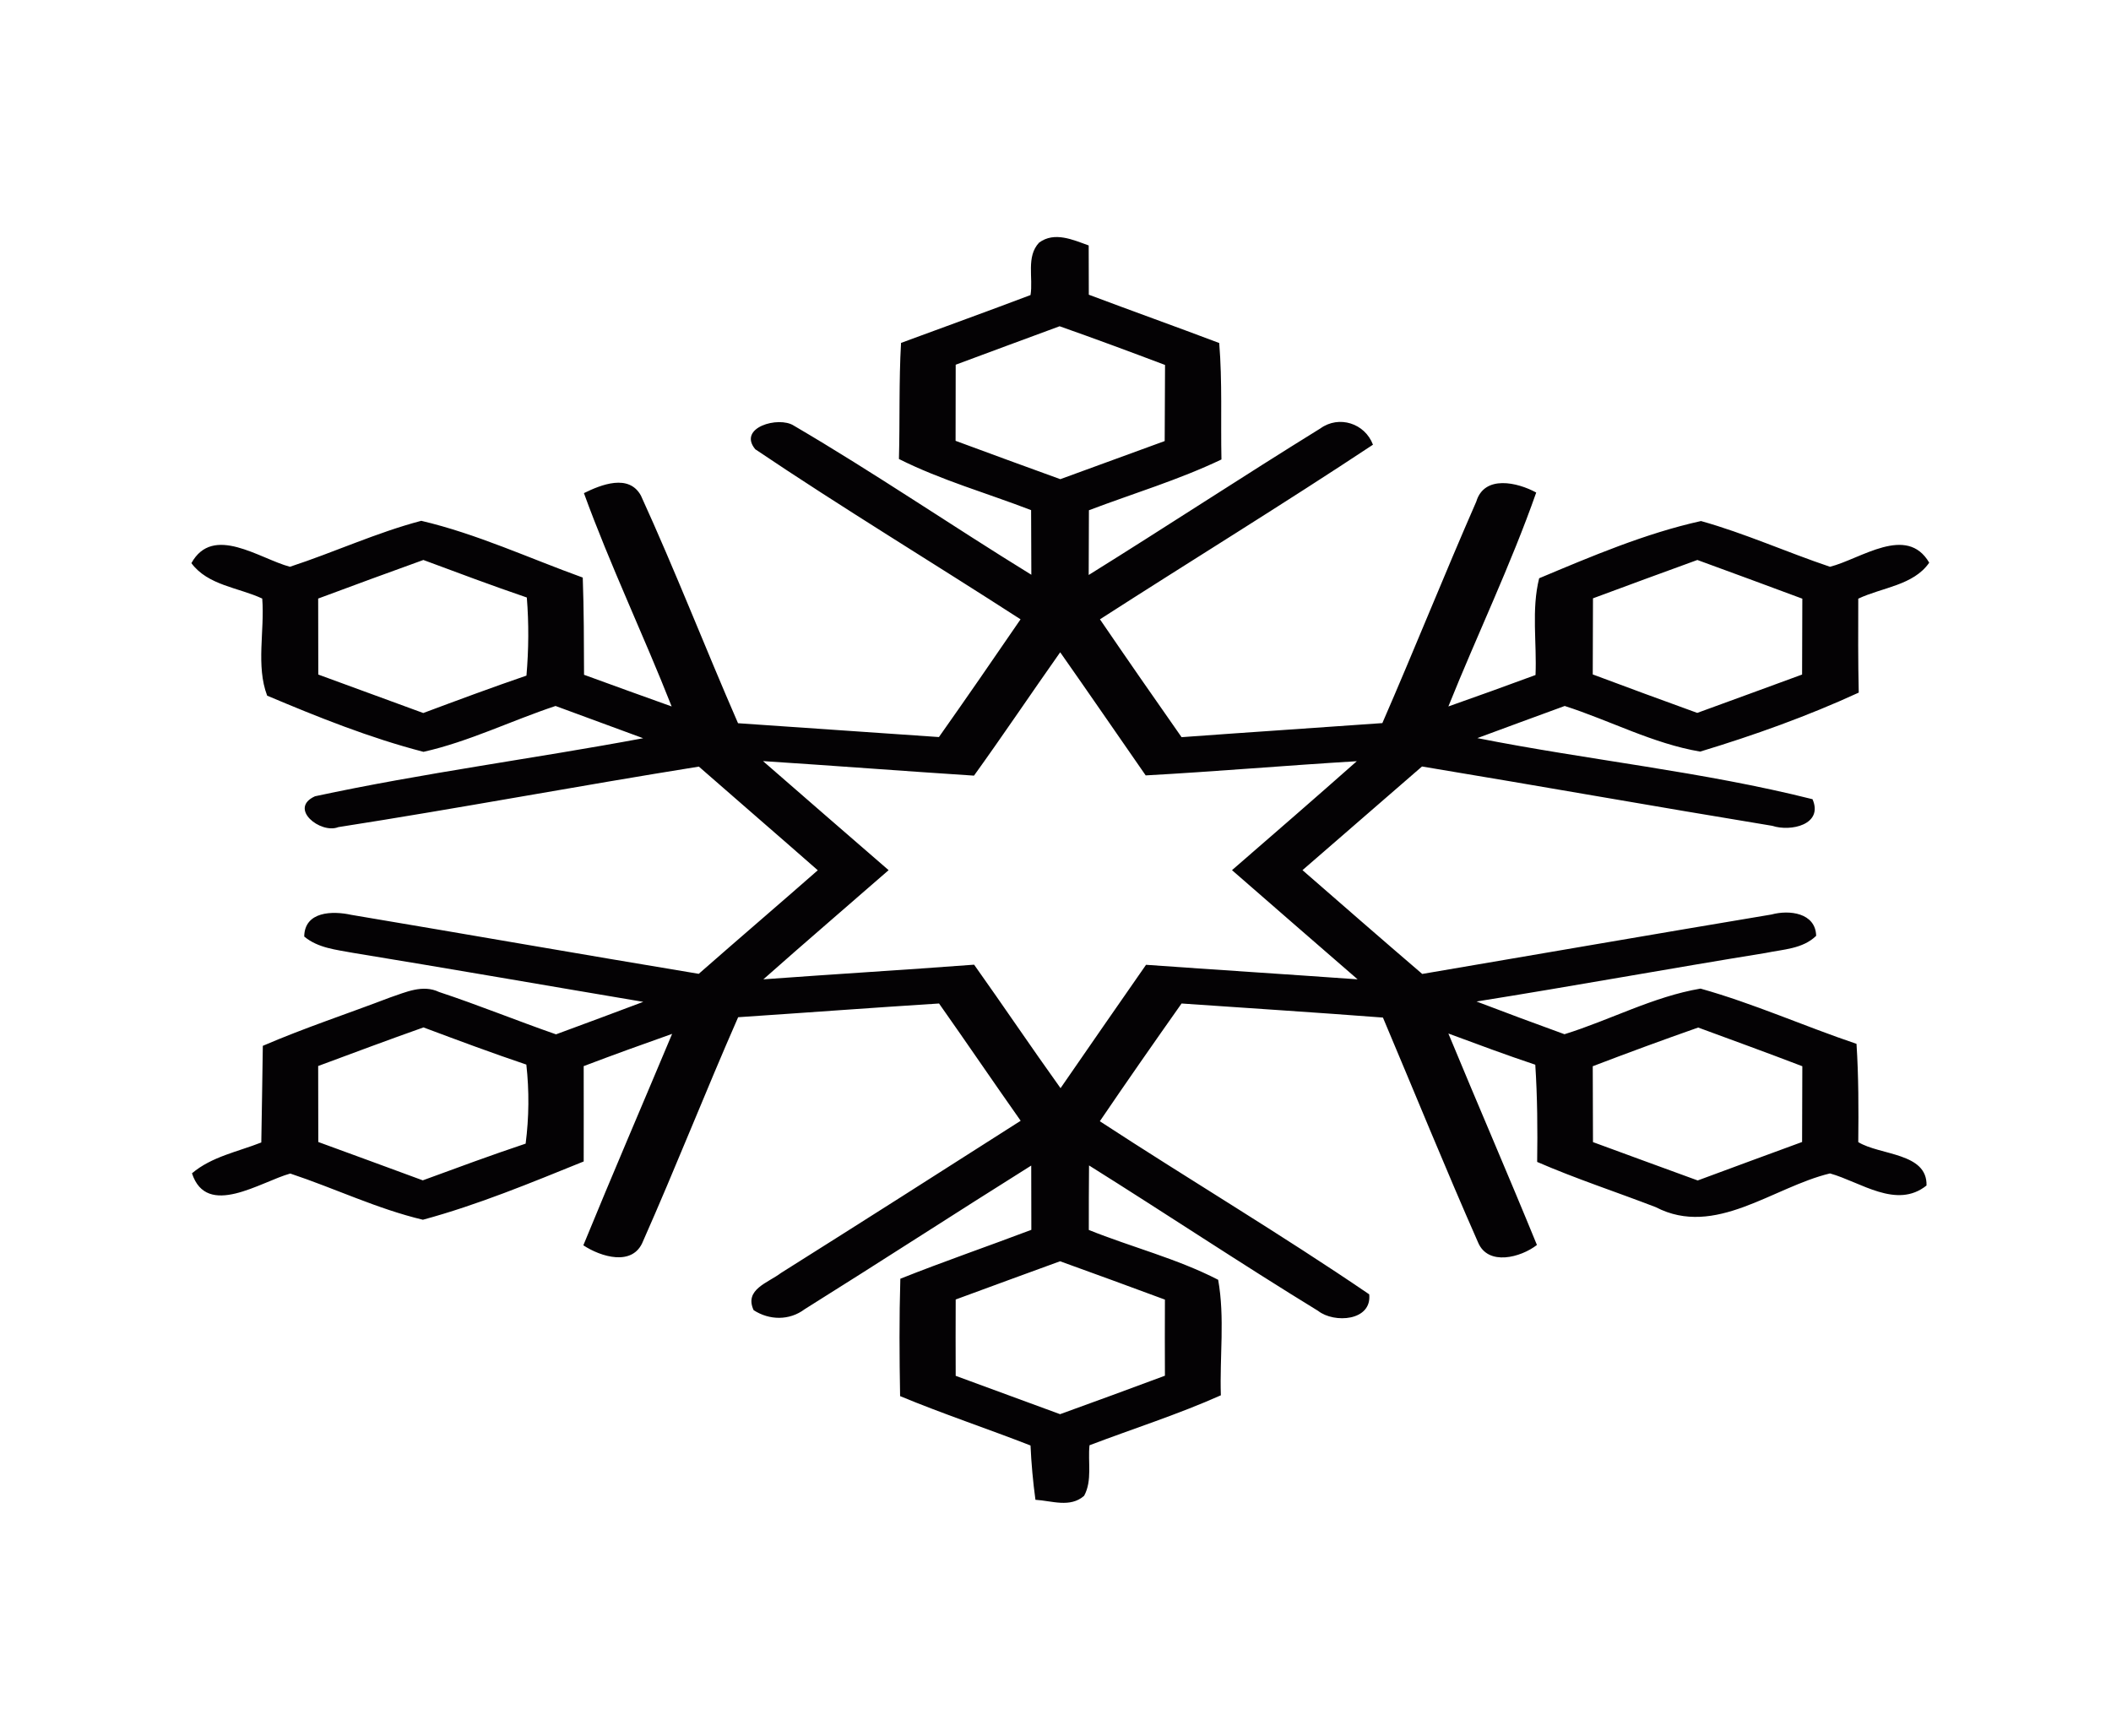 <?xml version="1.0" encoding="UTF-8" ?>
<!DOCTYPE svg PUBLIC "-//W3C//DTD SVG 1.1//EN" "http://www.w3.org/Graphics/SVG/1.1/DTD/svg11.dtd">
<svg width="180pt" height="148pt" viewBox="0 0 180 148" version="1.1" xmlns="http://www.w3.org/2000/svg">
<g id="#fcfefcff">
</g>
<g id="#040204ff">
<path fill="#040204" opacity="1.00" d=" M 88.60 20.69 C 89.91 19.72 91.49 20.45 92.83 20.93 C 92.83 22.33 92.83 23.73 92.84 25.13 C 96.53 26.52 100.26 27.85 103.96 29.25 C 104.23 32.56 104.08 35.87 104.15 39.18 C 100.51 40.92 96.62 42.08 92.85 43.51 C 92.84 45.35 92.84 47.19 92.83 49.03 C 99.45 44.91 105.96 40.63 112.59 36.53 C 114.17 35.39 116.38 36.09 117.07 37.92 C 109.39 43.01 101.53 47.83 93.79 52.81 C 96.09 56.18 98.41 59.52 100.75 62.86 C 106.46 62.44 112.17 62.07 117.87 61.66 C 120.60 55.39 123.14 49.03 125.88 42.77 C 126.57 40.47 129.40 41.13 130.99 42.00 C 128.81 48.20 125.95 54.14 123.50 60.24 C 125.98 59.37 128.46 58.47 130.93 57.56 C 131.05 54.82 130.57 51.99 131.24 49.31 C 135.72 47.43 140.30 45.48 145.04 44.43 C 148.79 45.48 152.35 47.09 156.04 48.33 C 158.67 47.66 162.58 44.70 164.50 47.98 C 163.16 49.92 160.47 50.09 158.45 51.05 C 158.44 53.72 158.43 56.39 158.49 59.06 C 154.12 61.07 149.56 62.70 144.97 64.09 C 140.95 63.41 137.28 61.44 133.42 60.20 C 130.93 61.11 128.45 62.02 125.97 62.94 C 135.46 64.82 145.18 65.79 154.55 68.15 C 155.49 70.32 152.69 70.94 151.12 70.42 C 141.15 68.78 131.21 67.01 121.25 65.36 C 117.86 68.31 114.46 71.25 111.06 74.20 C 114.46 77.16 117.85 80.12 121.27 83.05 C 131.20 81.36 141.13 79.64 151.06 77.98 C 152.56 77.57 154.81 77.83 154.86 79.80 C 153.71 80.92 152.04 80.95 150.56 81.26 C 142.33 82.59 134.13 84.09 125.90 85.40 C 128.39 86.35 130.89 87.28 133.40 88.19 C 137.29 86.98 140.98 84.98 145.00 84.30 C 149.53 85.57 153.85 87.51 158.30 89.01 C 158.48 91.80 158.48 94.59 158.45 97.39 C 160.31 98.53 164.35 98.28 164.27 101.09 C 161.71 103.14 158.65 100.79 156.04 100.06 C 151.16 101.23 146.24 105.56 141.19 102.94 C 137.82 101.64 134.38 100.52 131.07 99.08 C 131.11 96.31 131.09 93.55 130.91 90.79 C 128.42 89.96 125.96 89.04 123.50 88.13 C 125.99 94.15 128.58 100.12 131.05 106.16 C 129.68 107.23 126.88 107.98 126.03 105.94 C 123.23 99.59 120.62 93.16 117.92 86.77 C 112.20 86.33 106.47 85.97 100.75 85.57 C 98.40 88.90 96.07 92.24 93.78 95.61 C 101.40 100.59 109.23 105.24 116.75 110.37 C 116.99 112.65 113.76 112.86 112.39 111.78 C 105.81 107.75 99.39 103.47 92.86 99.38 C 92.84 101.21 92.84 103.05 92.84 104.88 C 96.49 106.35 100.36 107.32 103.87 109.13 C 104.45 112.37 103.99 115.71 104.10 118.98 C 100.45 120.61 96.63 121.82 92.90 123.24 C 92.75 124.66 93.15 126.25 92.44 127.55 C 91.25 128.60 89.67 127.97 88.29 127.89 C 88.08 126.35 87.94 124.81 87.87 123.26 C 84.18 121.82 80.41 120.57 76.75 119.05 C 76.69 115.71 76.67 112.38 76.77 109.04 C 80.46 107.57 84.22 106.28 87.94 104.87 C 87.93 103.04 87.93 101.22 87.93 99.39 C 81.47 103.44 75.07 107.60 68.61 111.64 C 67.31 112.62 65.60 112.59 64.26 111.72 C 63.44 109.95 65.49 109.39 66.59 108.55 C 73.42 104.25 80.22 99.92 87.03 95.57 C 84.69 92.25 82.41 88.89 80.07 85.57 C 74.36 85.93 68.65 86.36 62.94 86.74 C 60.16 93.07 57.63 99.52 54.83 105.84 C 53.97 108.03 51.22 107.17 49.74 106.19 C 52.21 100.16 54.79 94.17 57.31 88.16 C 54.79 89.05 52.27 89.96 49.77 90.91 C 49.78 93.62 49.77 96.33 49.77 99.04 C 45.27 100.86 40.75 102.74 36.06 104.01 C 32.18 103.09 28.54 101.33 24.75 100.07 C 22.22 100.77 17.63 103.91 16.37 100.05 C 18.04 98.63 20.28 98.21 22.28 97.42 C 22.34 94.67 22.36 91.92 22.41 89.18 C 25.96 87.65 29.64 86.44 33.25 85.06 C 34.59 84.61 36.04 83.92 37.44 84.59 C 40.80 85.70 44.07 87.04 47.41 88.20 C 49.89 87.28 52.37 86.37 54.85 85.43 C 46.59 84.04 38.35 82.60 30.09 81.25 C 28.65 80.98 27.11 80.84 25.94 79.86 C 25.97 77.70 28.36 77.66 29.95 78.01 C 39.83 79.67 49.70 81.40 59.58 83.04 C 62.95 80.08 66.36 77.17 69.73 74.21 C 66.36 71.25 62.96 68.32 59.59 65.37 C 49.33 67.01 39.12 68.93 28.85 70.53 C 27.34 71.14 24.56 68.94 26.86 67.90 C 36.11 65.91 45.53 64.69 54.84 62.95 C 52.35 62.03 49.86 61.11 47.37 60.20 C 43.60 61.45 39.99 63.24 36.11 64.11 C 31.55 62.93 27.11 61.15 22.78 59.32 C 21.81 56.77 22.58 53.76 22.36 51.04 C 20.35 50.10 17.72 49.92 16.32 48.02 C 18.16 44.69 22.11 47.63 24.72 48.33 C 28.48 47.10 32.09 45.42 35.92 44.41 C 40.65 45.52 45.12 47.60 49.69 49.25 C 49.79 52.01 49.79 54.78 49.80 57.54 C 52.29 58.45 54.78 59.35 57.27 60.24 C 54.87 54.14 52.03 48.21 49.79 42.05 C 51.25 41.33 53.62 40.38 54.65 42.26 C 57.57 48.65 60.12 55.22 62.93 61.67 C 68.64 62.07 74.35 62.45 80.06 62.85 C 82.41 59.52 84.72 56.17 87.02 52.81 C 79.50 47.95 71.82 43.31 64.40 38.31 C 62.87 36.46 66.39 35.46 67.68 36.29 C 74.56 40.32 81.15 44.83 87.94 49.01 C 87.93 47.18 87.93 45.34 87.92 43.50 C 84.16 42.05 80.26 40.95 76.65 39.14 C 76.74 35.84 76.64 32.54 76.83 29.24 C 80.51 27.88 84.20 26.55 87.87 25.16 C 88.11 23.70 87.48 21.88 88.60 20.69 M 81.49 31.10 C 81.48 33.26 81.48 35.43 81.48 37.59 C 84.45 38.69 87.43 39.78 90.41 40.86 C 93.38 39.77 96.34 38.69 99.31 37.61 C 99.32 35.44 99.33 33.28 99.34 31.12 C 96.35 29.99 93.36 28.88 90.35 27.82 C 87.40 28.91 84.44 30.00 81.49 31.10 M 27.13 51.04 C 27.13 53.20 27.13 55.36 27.14 57.52 C 30.12 58.61 33.10 59.71 36.09 60.80 C 39.01 59.71 41.94 58.62 44.89 57.61 C 45.08 55.40 45.10 53.17 44.92 50.95 C 41.96 49.94 39.03 48.84 36.10 47.75 C 33.10 48.83 30.11 49.93 27.13 51.04 M 135.83 51.02 C 135.82 53.18 135.82 55.35 135.81 57.51 C 138.77 58.62 141.74 59.71 144.72 60.79 C 147.70 59.71 150.68 58.61 153.66 57.52 C 153.67 55.36 153.67 53.20 153.68 51.05 C 150.70 49.94 147.71 48.84 144.73 47.75 C 141.76 48.83 138.79 49.92 135.83 51.02 M 90.40 55.62 C 87.93 59.12 85.55 62.67 83.05 66.14 C 77.05 65.75 71.06 65.29 65.06 64.90 C 68.63 68.00 72.19 71.11 75.77 74.20 C 72.21 77.31 68.62 80.38 65.09 83.51 C 71.08 83.07 77.07 82.71 83.06 82.26 C 85.54 85.75 87.93 89.30 90.43 92.79 C 92.85 89.27 95.29 85.77 97.72 82.27 C 103.73 82.70 109.75 83.08 115.76 83.51 C 112.19 80.41 108.61 77.31 105.05 74.20 C 108.61 71.11 112.17 68.03 115.69 64.91 C 109.68 65.27 103.69 65.79 97.69 66.12 C 95.26 62.62 92.85 59.11 90.40 55.62 M 27.13 90.90 C 27.13 93.06 27.13 95.22 27.14 97.38 C 30.11 98.46 33.08 99.56 36.05 100.65 C 38.97 99.58 41.88 98.50 44.82 97.52 C 45.11 95.28 45.13 93.02 44.88 90.78 C 41.94 89.79 39.02 88.70 36.11 87.61 C 33.11 88.67 30.12 89.79 27.13 90.90 M 135.81 90.92 C 135.82 93.07 135.82 95.23 135.83 97.39 C 138.81 98.48 141.78 99.58 144.76 100.66 C 147.72 99.56 150.69 98.47 153.66 97.38 C 153.67 95.22 153.67 93.07 153.68 90.92 C 150.73 89.79 147.76 88.71 144.80 87.62 C 141.78 88.68 138.79 89.78 135.81 90.92 M 81.49 110.81 C 81.48 112.98 81.48 115.15 81.49 117.32 C 84.46 118.41 87.42 119.50 90.39 120.59 C 93.38 119.51 96.35 118.42 99.33 117.31 C 99.32 115.15 99.32 112.99 99.33 110.82 C 96.35 109.72 93.37 108.62 90.39 107.55 C 87.42 108.63 84.45 109.72 81.49 110.81 Z" />
</g>
</svg>
